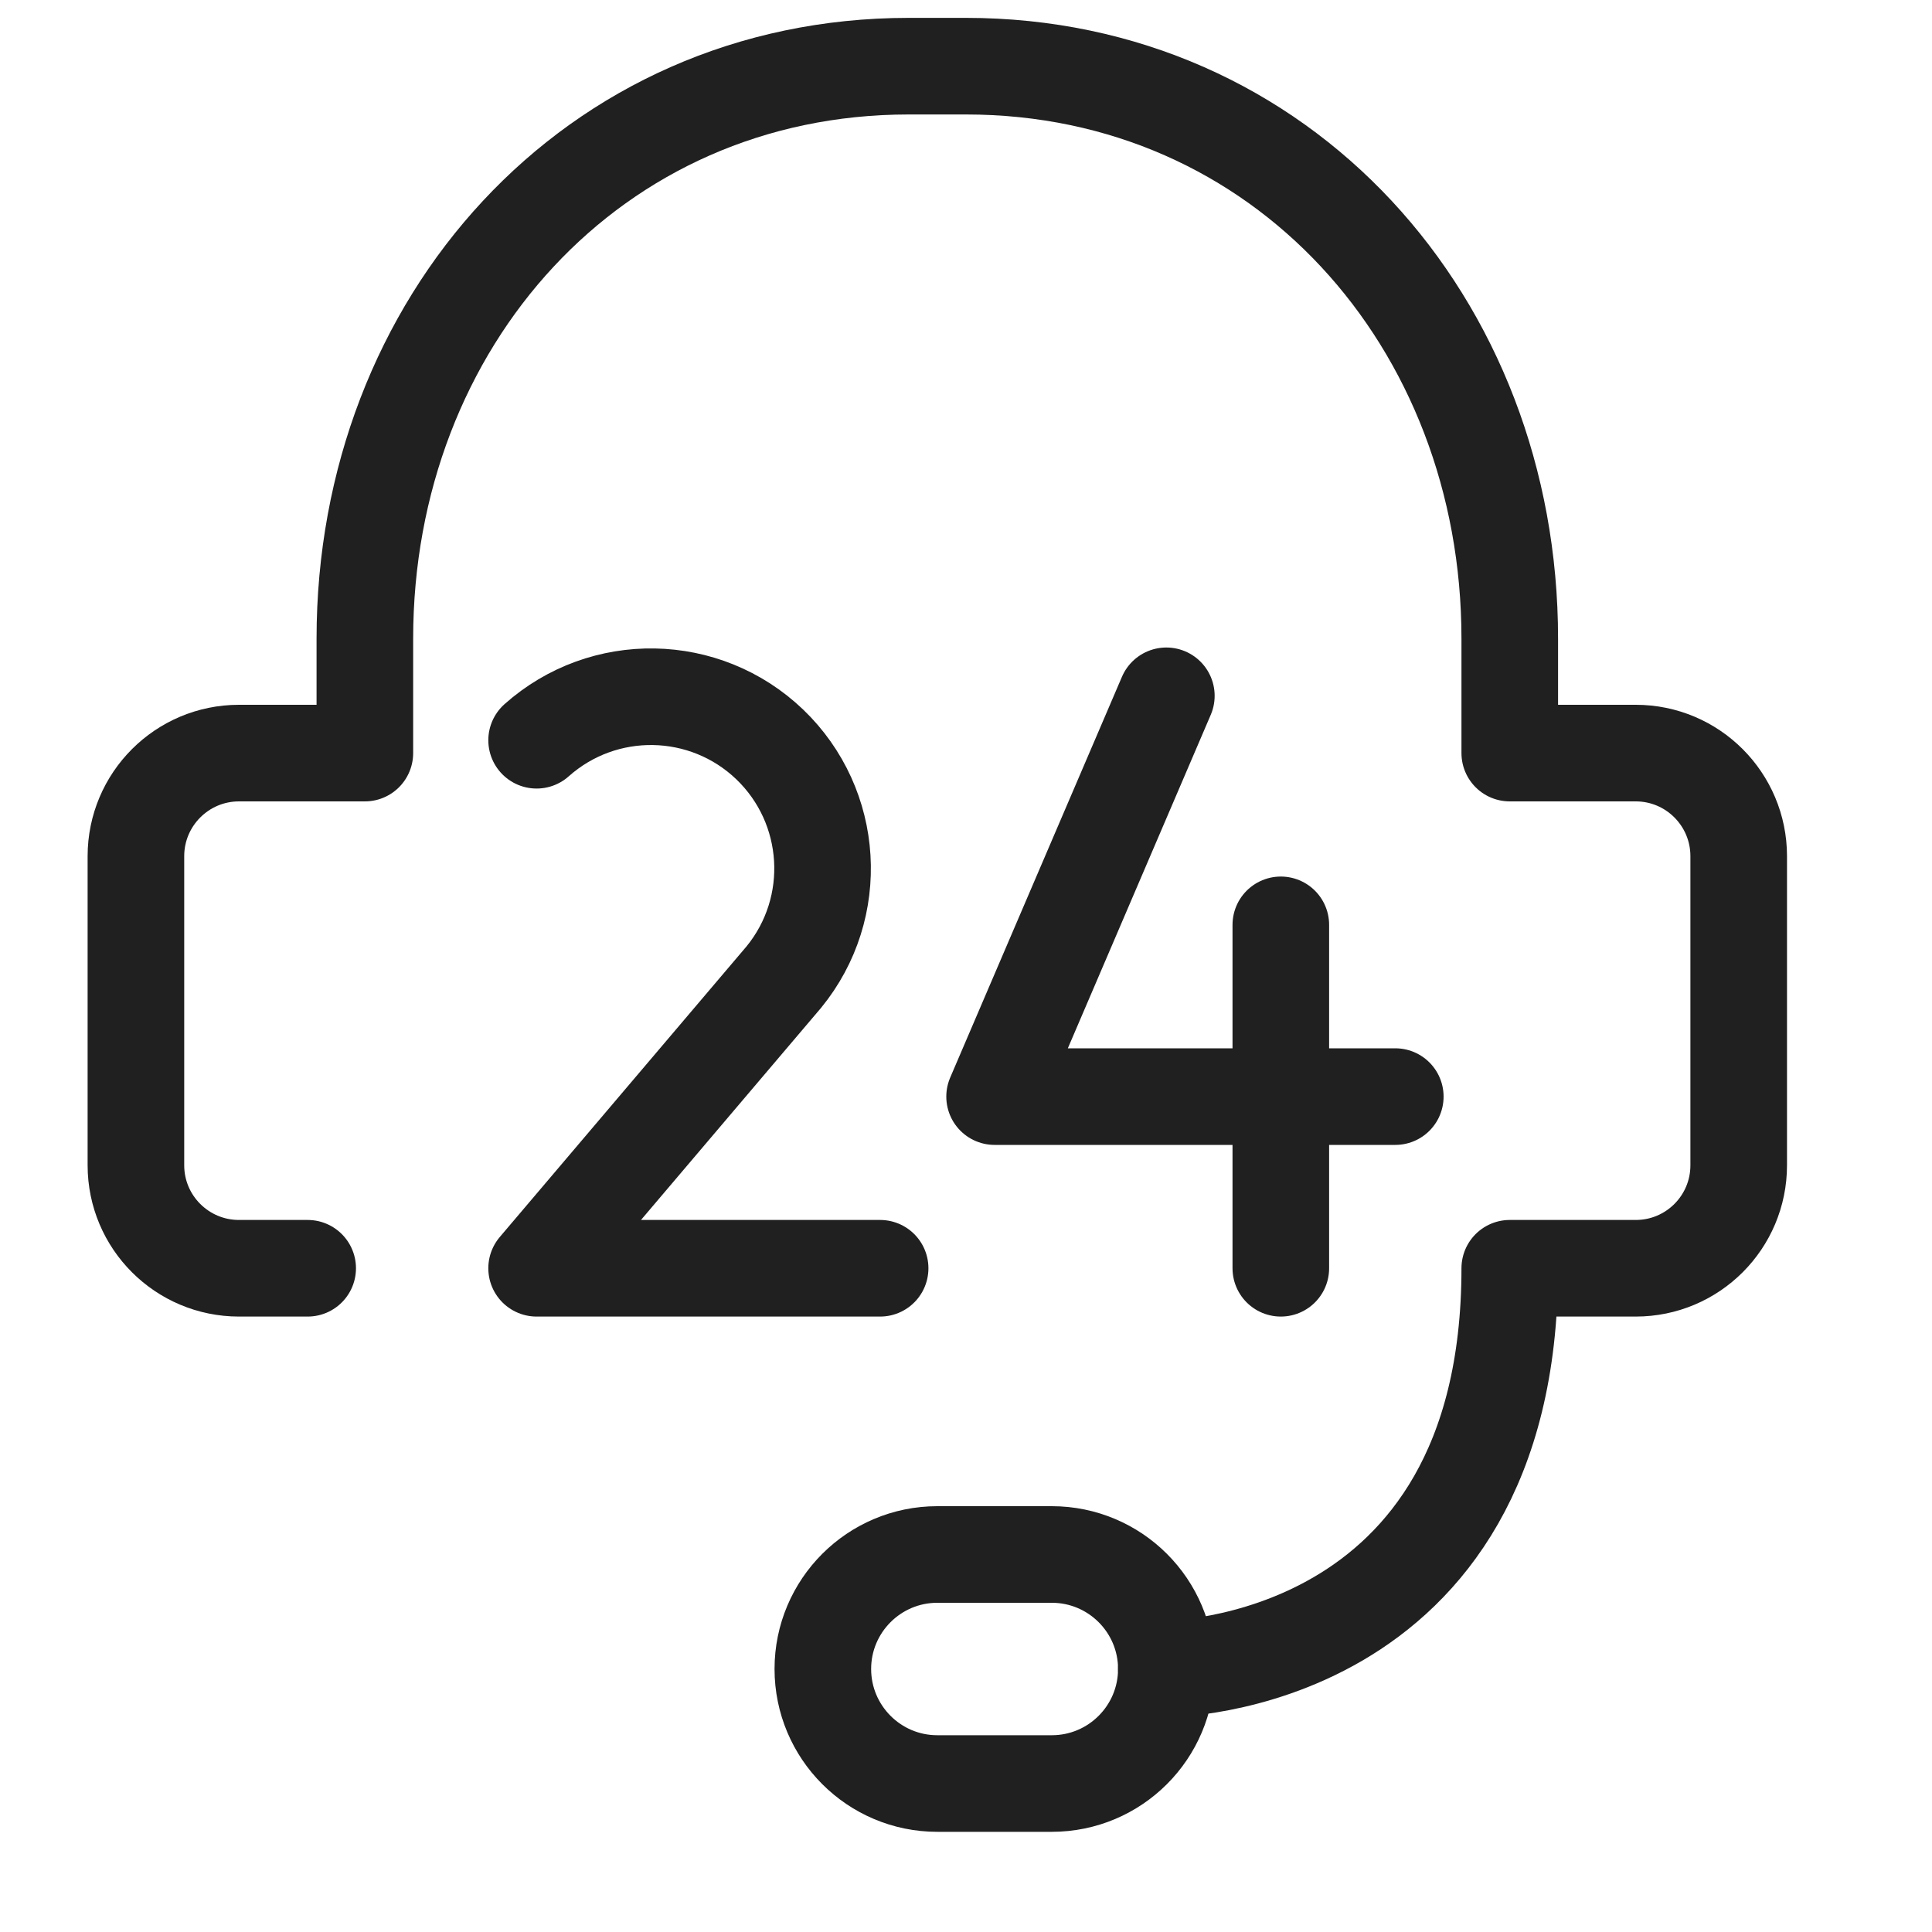 <?xml version="1.0" encoding="UTF-8"?>
<svg width="20px" height="20px" viewBox="0 0 20 20" version="1.1" xmlns="http://www.w3.org/2000/svg" xmlns:xlink="http://www.w3.org/1999/xlink">
    <title>side_call</title>
    <g id="Responsive-web" stroke="none" stroke-width="1" fill="none" fill-rule="evenodd" stroke-linecap="round" stroke-linejoin="round">
        <g id="SideMenu_00" transform="translate(-275, -686)" stroke="#202020">
            <g id="section" transform="translate(-2, 583)">
                <g id="row" transform="translate(18, 103)">
                    <g id="icon-profile" transform="translate(259, 0)">
                        <g id="Orion_24h-support" transform="translate(1.407, 0.685)">
                            <path d="M10.667,16.592 C10.667,16.592 14.222,16.592 14.222,12.444 L15.526,12.444 C16.115,12.444 16.592,11.967 16.592,11.378 L16.592,8.178 C16.592,7.589 16.115,7.111 15.526,7.111 L14.222,7.111 L14.222,5.926 C14.222,2.653 11.865,3.55271368e-15 8.592,3.55271368e-15 L8,3.55271368e-15 C4.727,3.55271368e-15 2.37,2.653 2.37,5.926 L2.37,7.111 L1.067,7.111 C0.478,7.111 0,7.589 0,8.178 L0,11.378 C0,11.967 0.478,12.444 1.067,12.444 L1.778,12.444" id="Path"></path>
                            <path d="M10.667,16.592 C10.667,15.938 10.136,15.407 9.481,15.407 L8.296,15.407 C7.642,15.407 7.111,15.938 7.111,16.592 C7.111,17.247 7.642,17.778 8.296,17.778 L9.481,17.778 C10.136,17.778 10.667,17.247 10.667,16.592 Z" id="Path"></path>
                            <path d="M10.667,6.518 L8.889,10.667 L13.037,10.667 M11.852,8.889 L11.852,12.444 M4.148,6.978 C4.841,6.361 5.891,6.38 6.561,7.021 C7.23,7.663 7.294,8.712 6.707,9.43 L4.148,12.444 L7.704,12.444" id="Shape"></path>
                        </g>
                    </g>
                </g>
            </g>
        </g>
    </g>
</svg>